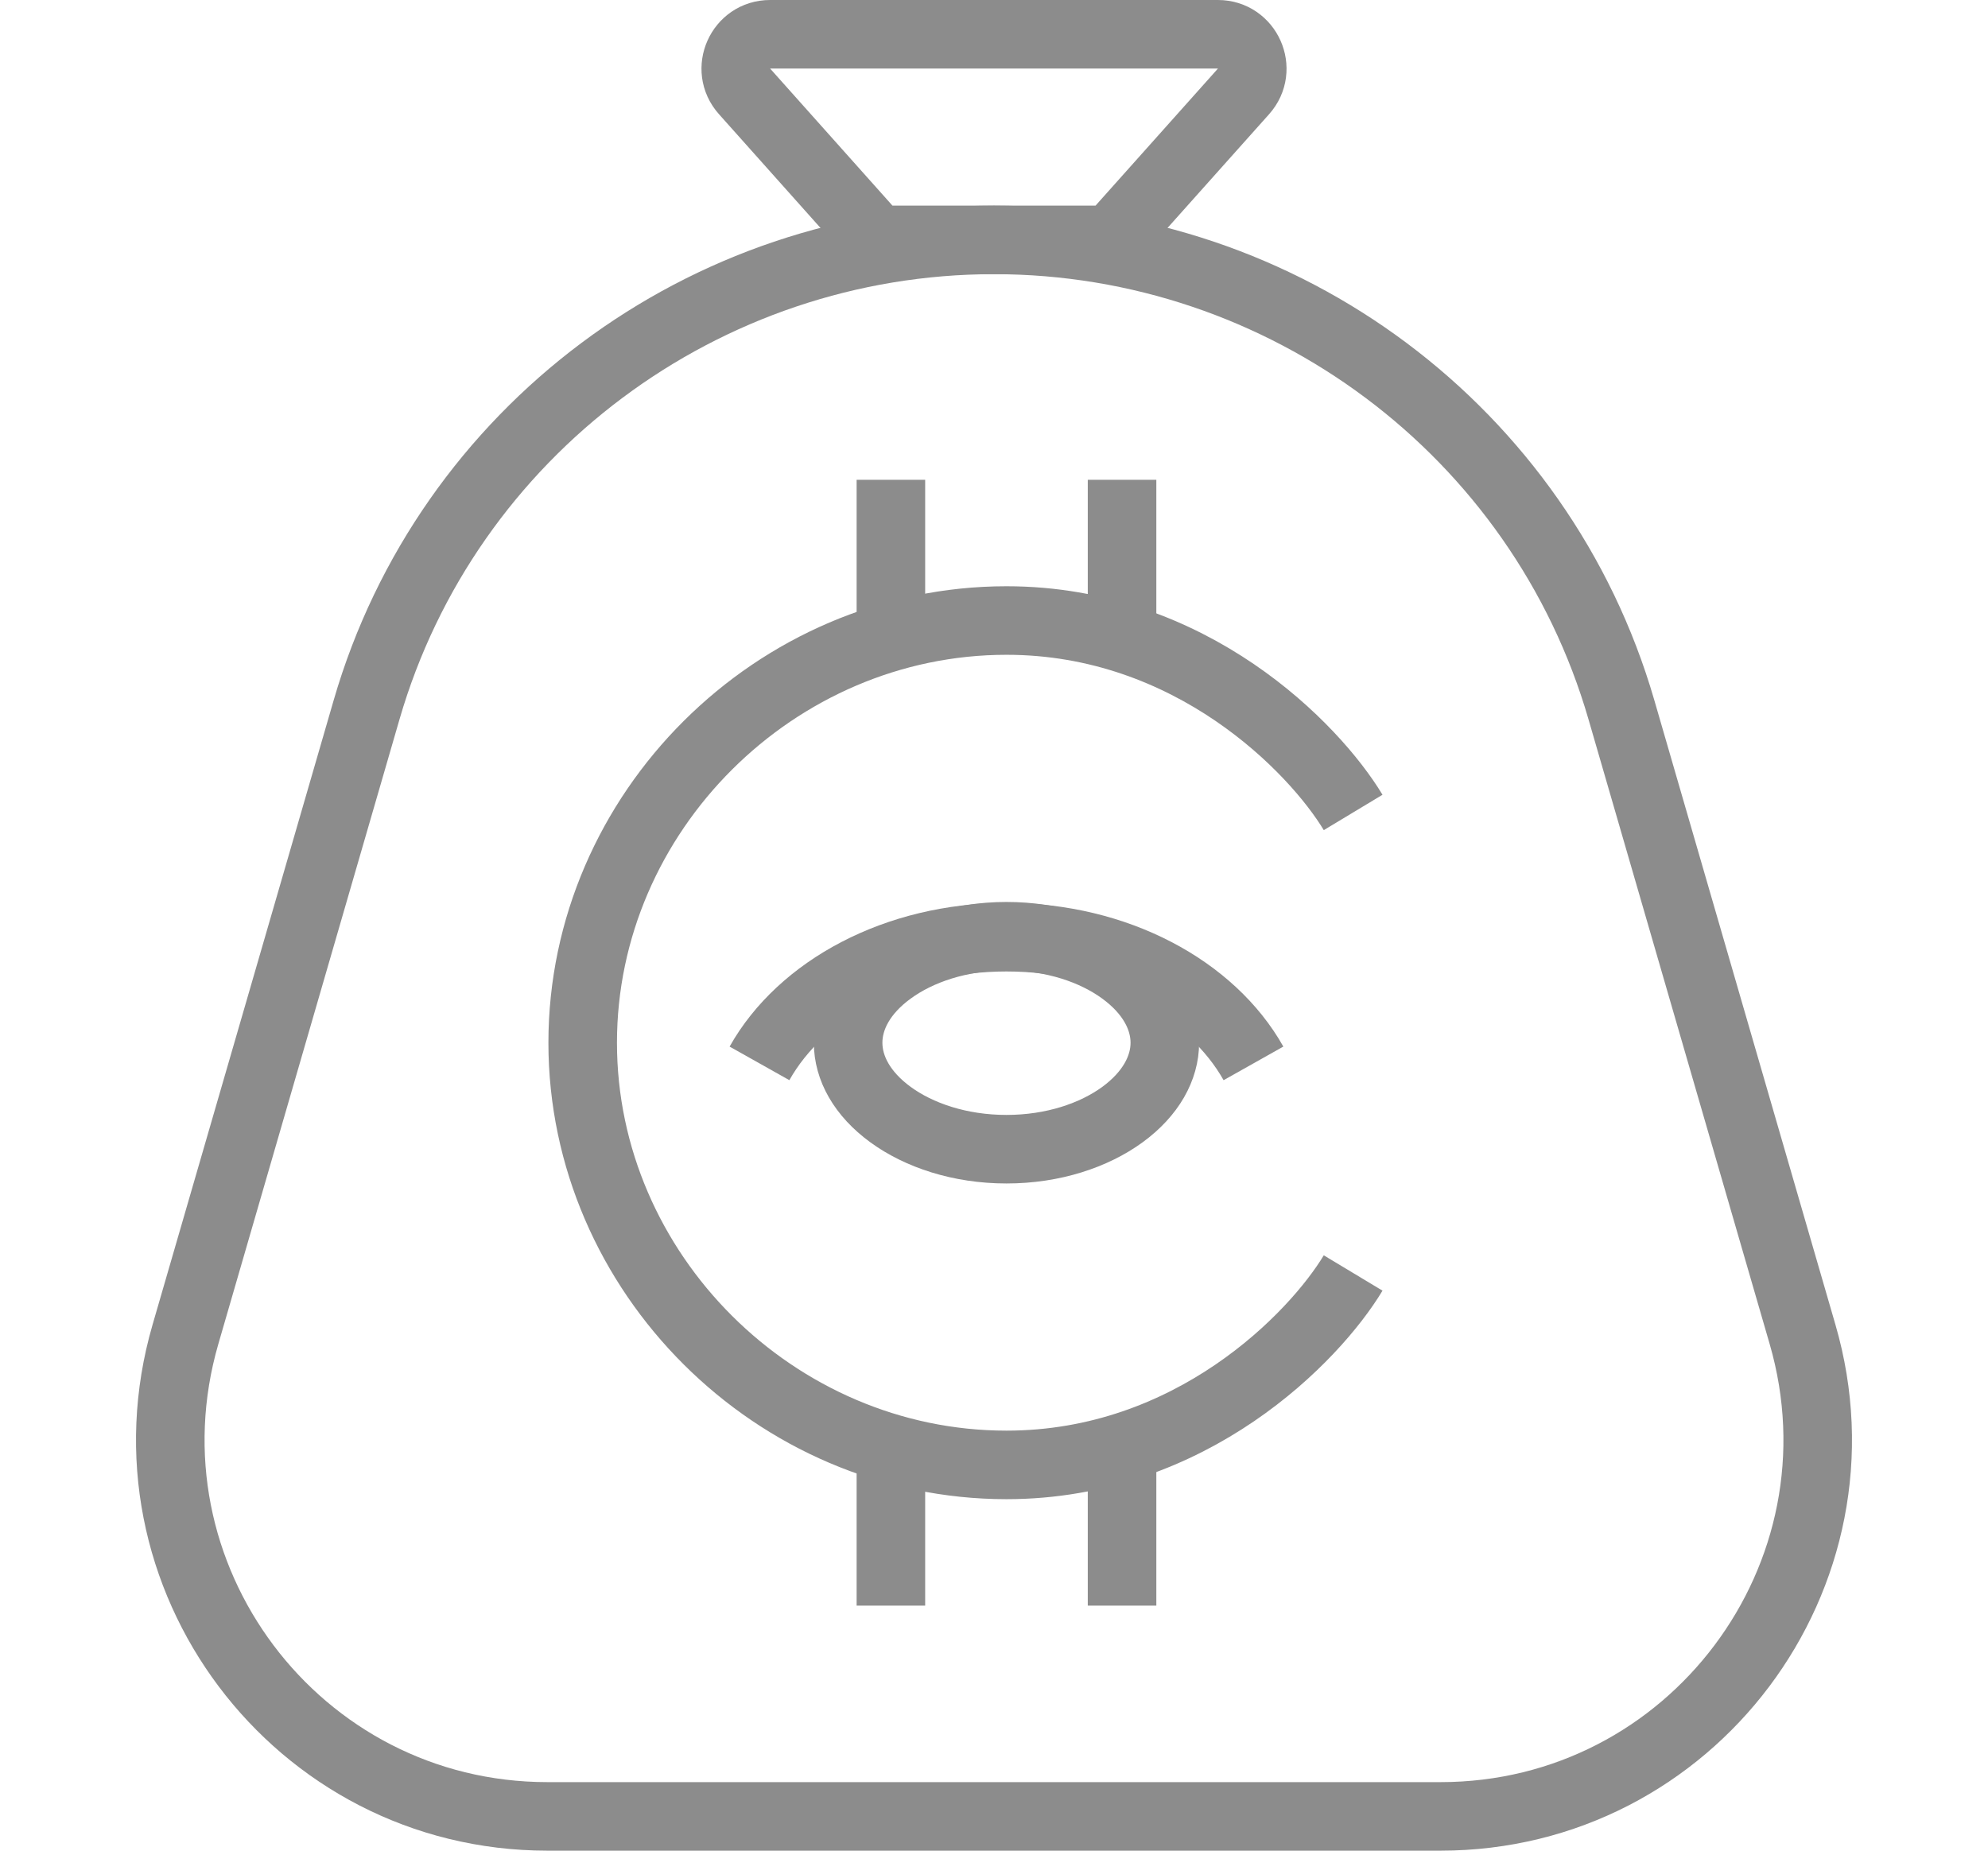 <svg width="29" height="27" viewBox="0 0 29 27" fill="none" xmlns="http://www.w3.org/2000/svg">
<path d="M19.739 11.853C19.177 10.92 17.379 9.053 14.682 9.053C11.31 9.053 8.5 11.853 8.5 15.213C8.5 18.572 11.31 21.372 14.682 21.372C17.379 21.372 19.177 19.506 19.739 18.572" stroke="#8C8C8C"/>
<path d="M12.996 7V9.053" stroke="#8C8C8C"/>
<path d="M12.996 21.372V23.425" stroke="#8C8C8C"/>
<path d="M16.368 7V9.053" stroke="#8C8C8C"/>
<path d="M16.368 21.372V23.425" stroke="#8C8C8C"/>
<path d="M16.992 15.213C16.992 15.581 16.788 15.958 16.374 16.261C15.96 16.563 15.363 16.766 14.682 16.766C14.001 16.766 13.404 16.563 12.99 16.261C12.575 15.958 12.372 15.581 12.372 15.213C12.372 14.844 12.575 14.467 12.99 14.165C13.404 13.862 14.001 13.659 14.682 13.659C15.363 13.659 15.96 13.862 16.374 14.165C16.788 14.467 16.992 14.844 16.992 15.213Z" stroke="#8C8C8C"/>
<path d="M18.285 15.514C17.675 14.43 16.292 13.673 14.682 13.673C13.072 13.673 11.688 14.43 11.079 15.514" stroke="#8C8C8C"/>
<path d="M5.348 10.354C6.525 6.295 10.271 3.5 14.5 3.5C18.729 3.5 22.475 6.295 23.652 10.354L26.295 19.468C27.315 22.986 24.676 26.5 21.013 26.5H7.987C4.324 26.5 1.685 22.986 2.705 19.468L5.348 10.354Z" stroke="#8C8C8C"/>
<path d="M10.861 1.333C10.573 1.011 10.802 0.5 11.233 0.5H17.767C18.198 0.5 18.427 1.011 18.14 1.333L16.205 3.5H12.795L10.861 1.333Z" stroke="#8C8C8C"/>
</svg>
